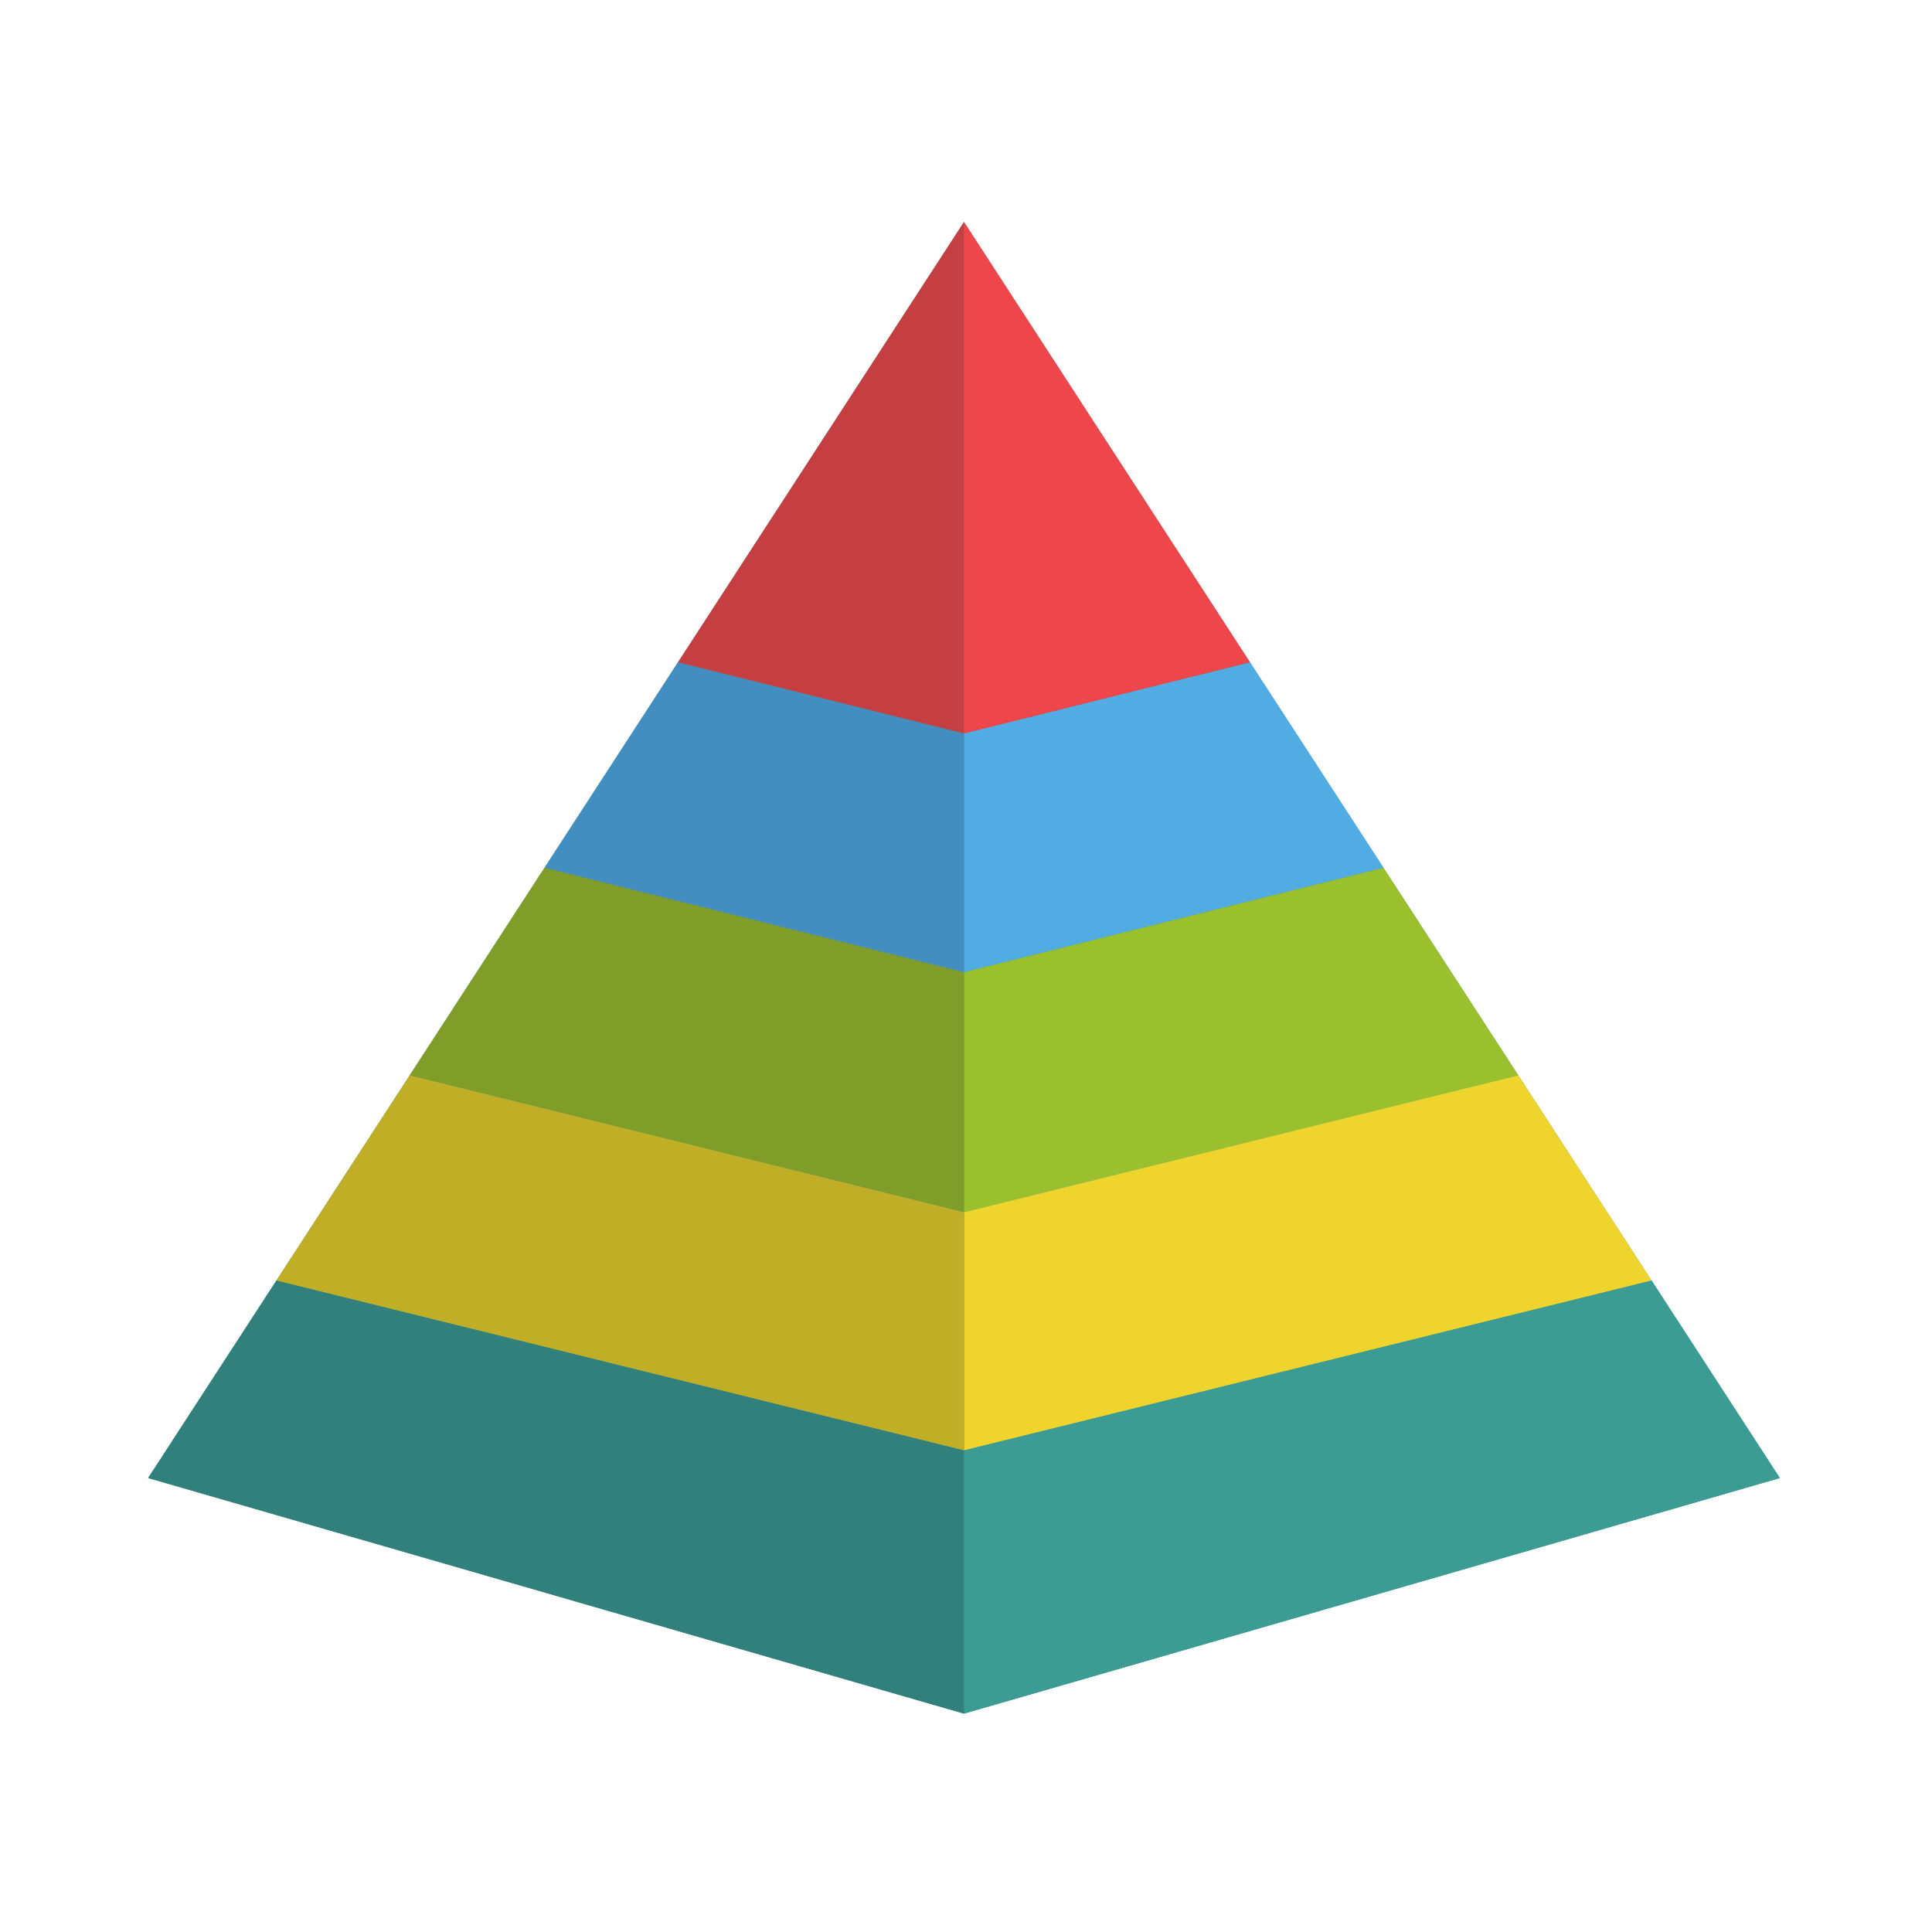 <?xml version="1.0" encoding="UTF-8" standalone="no"?>
<!-- Created with Inkscape (http://www.inkscape.org/) -->

<svg
   version="1.1"
   id="svg2"
   width="512"
   height="512"
   viewBox="0 0 512 512"
   sodipodi:docname="vecteezy_pyramid-vector-icon-sign-icon-vector-illustration-for-personal-and-commercial-use-clean-look-trendy-icon_289688.svg"
   inkscape:version="1.2.1 (9c6d41e410, 2022-07-14, custom)"
   xmlns:inkscape="http://www.inkscape.org/namespaces/inkscape"
   xmlns:sodipodi="http://sodipodi.sourceforge.net/DTD/sodipodi-0.dtd"
   xmlns="http://www.w3.org/2000/svg"
   xmlns:svg="http://www.w3.org/2000/svg">
  <defs
     id="defs6" />
  <sodipodi:namedview
     id="namedview4"
     pagecolor="#ffffff"
     bordercolor="#666666"
     borderopacity="1.0"
     inkscape:showpageshadow="2"
     inkscape:pageopacity="0.0"
     inkscape:pagecheckerboard="0"
     inkscape:deskcolor="#d1d1d1"
     showgrid="false"
     inkscape:zoom="0.92806907"
     inkscape:cx="389.51842"
     inkscape:cy="269.3765"
     inkscape:window-width="1920"
     inkscape:window-height="1043"
     inkscape:window-x="0"
     inkscape:window-y="0"
     inkscape:window-maximized="1"
     inkscape:current-layer="g10">
    <inkscape:page
       x="0"
       y="0"
       id="page8"
       width="512"
       height="512"
       inkscape:export-filename="Page 1.png"
       inkscape:export-xdpi="96"
       inkscape:export-ydpi="96" />
  </sodipodi:namedview>
  <g
     id="g10"
     inkscape:groupmode="layer"
     inkscape:label="Page 1"
     transform="matrix(1.333,0,0,-1.333,0,449.32)">
    <g
       id="g12"
       transform="matrix(0.088,0,0,0.088,29.447,-3.607)">
      <path
         d="M 1843.2,3369.89 C 1228.8,2424.01 614.395,1478.14 0,532.25 L 1843.2,0 3686.4,532.25 C 3072.01,1478.14 2457.6,2424.01 1843.2,3369.89"
         style="fill:#3c9c93;fill-opacity:1;fill-rule:evenodd;stroke:none"
         id="path14" />
      <path
         d="M 2489.49,2374.93 1843.2,3369.89 V 2214.01 Z"
         style="fill:#ee464b;fill-opacity:1;fill-rule:evenodd;stroke:none"
         id="path16" />
      <path
         d="m 2790.85,1910.96 -301.36,463.97 -646.29,-160.92 v -539.1 l 947.65,236.05"
         style="fill:#52ace4;fill-opacity:1;fill-rule:evenodd;stroke:none"
         id="path18" />
      <path
         d="m 3095.42,1442.07 -304.57,468.89 -947.65,-236.05 v -542.1 l 1252.22,309.26"
         style="fill:#9bc02d;fill-opacity:1;fill-rule:evenodd;stroke:none"
         id="path20" />
      <path
         d="M 3396.65,978.332 3095.42,1442.07 1843.2,1132.81 V 594.629 l 1553.45,383.703"
         style="fill:#eed42c;fill-opacity:1;fill-rule:evenodd;stroke:none"
         id="path22" />
      <path
         d="M 3686.4,532.25 3396.65,978.332 1843.2,594.629 V 0 l 1843.2,532.25"
         style="fill:#3c9c93;fill-opacity:1;fill-rule:evenodd;stroke:none"
         id="path24" />
      <path
         d="m 1196.92,2374.93 646.28,994.96 V 2214.01 Z"
         style="fill:#c53e42;fill-opacity:1;fill-rule:evenodd;stroke:none"
         id="path26" />
      <path
         d="m 895.547,1910.96 301.373,463.97 646.28,-160.92 v -539.1 l -947.653,236.05"
         style="fill:#428ec0;fill-opacity:1;fill-rule:evenodd;stroke:none"
         id="path28" />
      <path
         d="m 590.977,1442.07 304.57,468.89 947.653,-236.05 v -542.1 L 590.977,1442.07"
         style="fill:#7f9d28;fill-opacity:1;fill-rule:evenodd;stroke:none"
         id="path30" />
      <path
         d="M 289.758,978.332 590.977,1442.07 1843.2,1132.81 V 594.629 L 289.758,978.332"
         style="fill:#c1ae27;fill-opacity:1;fill-rule:evenodd;stroke:none"
         id="path32" />
      <path
         d="M 0,532.25 289.758,978.332 1843.2,594.629 V 0 L 0,532.25"
         style="fill:#32807b;fill-opacity:1;fill-rule:evenodd;stroke:none"
         id="path34" />
    </g>
  </g>
</svg>
